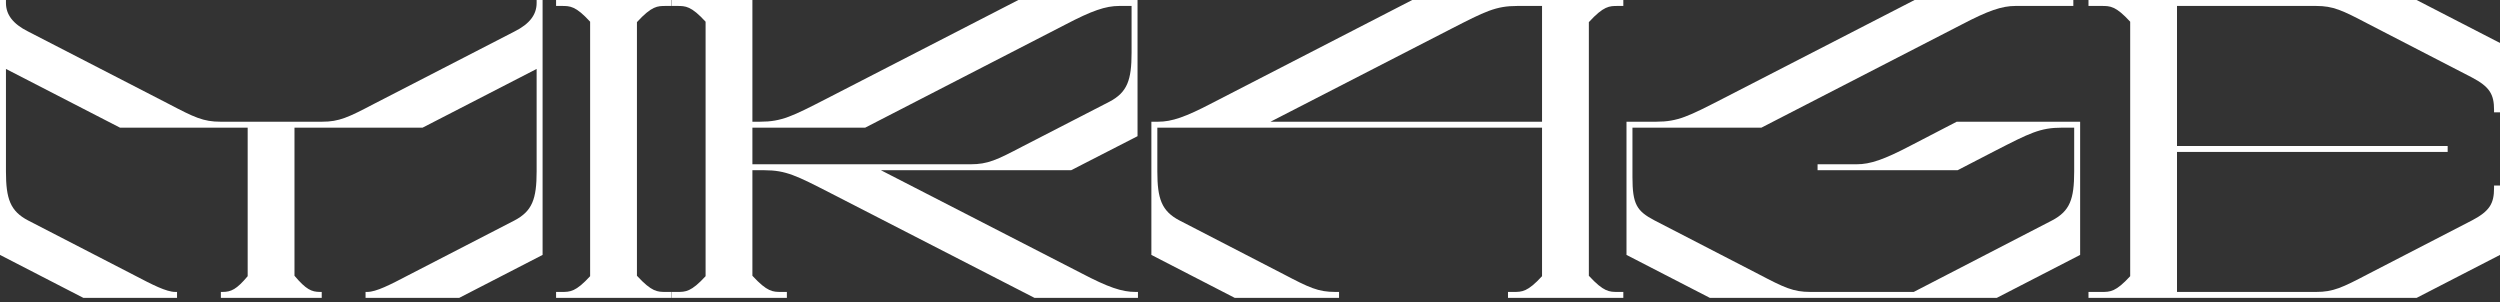 <svg width="364" height="44" viewBox="0 0 364 44" fill="none" xmlns="http://www.w3.org/2000/svg">
<rect x="0" y="0" width="364" height="44" fill="#333333" stroke="none"/>
<path d="M12.144 43.373H25.776V42.505H25.528C24.227 42.505 22.182 41.452 19.58 40.089L4.089 32.096C1.487 30.733 0.867 28.936 0.867 24.97V10.038L17.473 18.588H36.061V40.213C34.45 42.134 33.645 42.505 32.406 42.505H32.158V43.373H46.843V42.505H46.595C45.356 42.505 44.55 42.134 42.877 40.151V18.588H61.527L78.133 10.038V24.97C78.133 28.936 77.513 30.733 74.911 32.096L59.421 40.089C56.818 41.452 54.774 42.505 53.472 42.505H53.225V43.373H66.856L79.001 37.115V0H78.133V0.434C78.133 2.107 77.142 3.47 74.911 4.585L54.464 15.118C50.684 17.101 49.383 17.721 46.905 17.721H32.096C29.617 17.721 28.316 17.101 24.537 15.118L4.089 4.585C1.859 3.47 0.867 2.107 0.867 0.434V0H0V37.115L12.144 43.373Z" fill="white"/>
<path d="M80.965 0.867H81.771C83.01 0.867 83.816 0.867 85.922 3.16V40.213C83.816 42.505 83.01 42.505 81.771 42.505H80.965V43.373H97.757V42.505H96.951C95.712 42.505 94.907 42.505 92.738 40.151V3.222C94.907 0.867 95.712 0.867 96.951 0.867H97.757V0H80.965V0.867Z" fill="white"/>
<path d="M97.777 0V0.867H98.583C99.822 0.867 100.627 0.867 102.734 3.16V40.213C100.627 42.505 99.822 42.505 98.583 42.505H97.777V43.373H114.569V42.505H113.763C112.524 42.505 111.718 42.505 109.55 40.151V24.785H111.285C114.445 24.785 115.994 25.59 120.951 28.13L150.63 43.373H165.687V42.505H165.315C163.332 42.505 161.349 41.824 157.446 39.779L128.262 24.785H155.959L165.625 19.828V0H148.275L120.331 14.375C115.374 16.915 113.825 17.721 110.665 17.721H109.55V0H97.777ZM125.969 18.588L155.091 3.594C158.995 1.549 160.978 0.867 162.96 0.867H164.757V7.683C164.757 11.649 164.138 13.446 161.535 14.809L148.895 21.315C145.115 23.297 143.814 23.917 141.336 23.917H109.55V18.588H125.969Z" fill="white"/>
<path d="M167.641 37.115L179.785 43.373H194.966V42.505H194.408C191.93 42.505 190.628 41.886 186.849 39.903L171.73 32.096C169.128 30.733 168.508 28.936 168.508 24.97V18.588H224.521V40.213C222.414 42.505 221.609 42.505 220.37 42.505H219.564V43.373H236.356V42.505H235.55C234.311 42.505 233.505 42.505 231.337 40.151V3.222C233.505 0.867 234.311 0.867 235.55 0.867H236.356V0H205.623L176.501 14.995C172.598 17.039 170.615 17.721 168.632 17.721H167.641V37.115ZM184.99 17.721L211.261 4.213C216.218 1.673 217.767 0.867 220.927 0.867H224.521V17.721H184.99Z" fill="white"/>
<path d="M236.817 37.115L248.962 43.373H290.724L302.868 37.115V17.721H284.899L278.208 21.191C274.304 23.235 272.321 23.917 270.338 23.917H264.638V24.785H285.023L290.538 21.934C295.495 19.394 297.044 18.588 300.204 18.588H302.001V24.97C302.001 28.998 301.381 30.733 298.779 32.096L278.641 42.505H263.585C261.106 42.505 259.805 41.886 256.025 39.903L240.907 32.096C238.305 30.733 237.685 29.741 237.685 25.776V18.588H256.459L285.581 3.594C289.484 1.549 291.467 0.867 293.45 0.867H301.877V0H278.765L250.821 14.375C245.864 16.915 244.315 17.721 241.155 17.721H236.817V37.115Z" fill="white"/>
<path d="M304.084 43.373H351.856L364 37.115V27.015H363.133V27.387C363.133 29.617 362.513 30.733 359.911 32.096L344.792 39.903C341.012 41.886 339.711 42.505 337.233 42.505H316.971V22.12H356.379V21.253H316.971V0.867H337.233C339.711 0.867 341.012 1.487 344.792 3.47L359.911 11.277C362.513 12.64 363.133 13.755 363.133 15.986V16.358H364V6.258L351.856 0H304.084V0.867H306.004C307.244 0.867 308.049 0.867 310.156 3.16V40.213C308.049 42.505 307.244 42.505 306.004 42.505H304.084V43.373Z" fill="white"/>
</svg>
